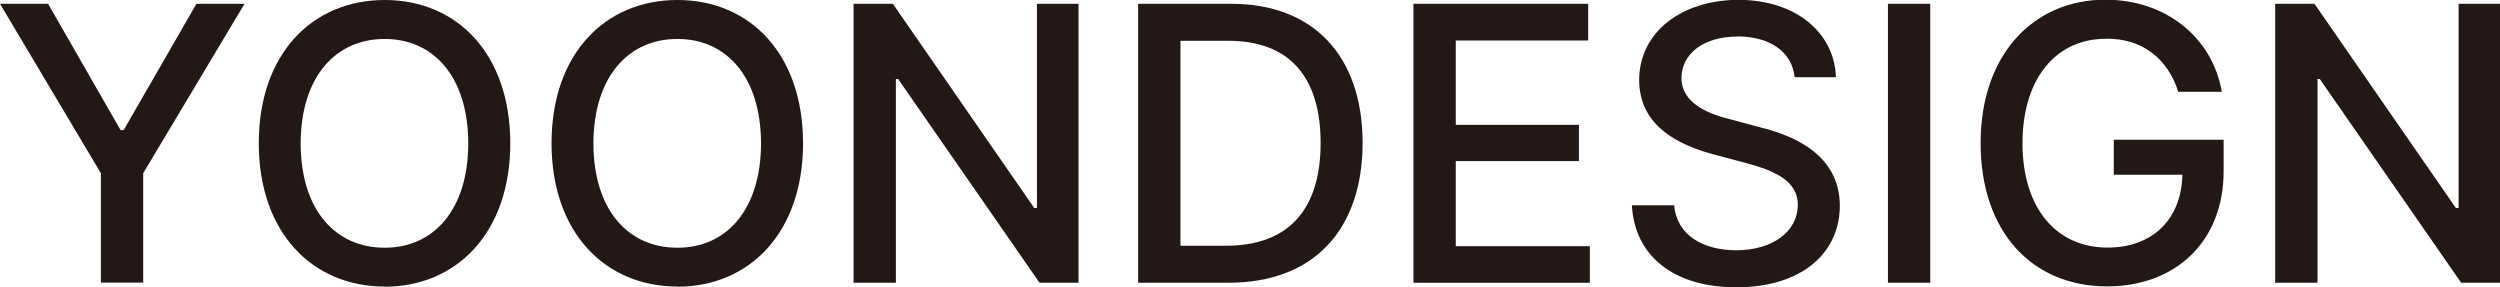 <?xml version="1.0" encoding="UTF-8"?>
<svg id="_레이어_1" data-name="레이어 1" xmlns="http://www.w3.org/2000/svg" viewBox="0 0 164.81 18.94">
  <defs>
    <style>
      .cls-1 {
        fill: #231815;
      }
    </style>
  </defs>
  <path class="cls-1" d="M3.17,.25L7.95,8.58h.2L12.95,.25h3.17l-6.68,11.17v7.21h-2.79v-7.21L0,.25H3.17Z"/>
  <path class="cls-1" d="M25.36,18.89c-4.79,0-8.3-3.58-8.3-9.45S20.57,0,25.36,0s8.28,3.57,8.28,9.45-3.53,9.45-8.28,9.45Zm0-2.56c3.15,.01,5.5-2.41,5.51-6.88-.01-4.47-2.36-6.89-5.51-6.88-3.17-.01-5.52,2.41-5.54,6.88,.01,4.47,2.36,6.89,5.54,6.88Z"/>
  <path class="cls-1" d="M44.66,18.89c-4.79,0-8.3-3.58-8.3-9.45S39.87,0,44.66,0s8.28,3.57,8.28,9.45-3.53,9.45-8.28,9.45Zm0-2.56c3.15,.01,5.5-2.41,5.51-6.88-.01-4.47-2.36-6.89-5.51-6.88-3.17-.01-5.52,2.41-5.54,6.88,.01,4.47,2.36,6.89,5.54,6.88Z"/>
  <path class="cls-1" d="M71.09,18.64h-2.56l-9.32-13.43h-.15v13.43h-2.79V.25h2.59l9.32,13.46h.18V.25h2.74V18.64Z"/>
  <path class="cls-1" d="M75.03,18.64V.25h6.14c5.42,0,8.65,3.44,8.66,9.17-.01,5.74-3.24,9.22-8.84,9.22h-5.97Zm5.81-2.44c4.16-.01,6.22-2.44,6.22-6.78s-2.06-6.73-6.07-6.73h-3.17v13.51h3.02Z"/>
  <path class="cls-1" d="M93.17,.25h11.53V2.67h-8.73v5.56h8.12v2.39h-8.12v5.61h8.84v2.41h-11.63V.25Z"/>
  <path class="cls-1" d="M114.53,2.41c-2.25,0-3.67,1.16-3.68,2.72,0,1.74,1.89,2.42,3.35,2.77l1.78,.48c2.35,.57,5.29,1.85,5.31,5.18-.01,3.11-2.49,5.38-6.83,5.38-4.11,0-6.7-2.06-6.88-5.41h2.79c.17,2.01,1.94,2.96,4.09,2.97,2.35-.01,4.05-1.19,4.06-3-.01-1.6-1.54-2.25-3.48-2.77l-2.18-.58c-2.96-.81-4.79-2.31-4.8-4.88,.01-3.17,2.83-5.28,6.55-5.28s6.33,2.13,6.42,5.1h-2.72c-.18-1.71-1.68-2.69-3.78-2.69Z"/>
  <path class="cls-1" d="M127.25,18.64h-2.79V.25h2.79V18.64Z"/>
  <path class="cls-1" d="M138.81,2.56c-3.1-.01-5.47,2.42-5.48,6.88,.01,4.44,2.36,6.89,5.61,6.88,2.93,.01,4.88-1.85,4.93-4.8h-4.52v-2.31h7.24v2.08c0,4.66-3.2,7.59-7.67,7.59-4.98,0-8.35-3.62-8.35-9.45s3.48-9.45,8.23-9.45c3.97,0,7.05,2.48,7.67,6.07h-2.87c-.69-2.17-2.35-3.52-4.77-3.5Z"/>
  <path class="cls-1" d="M164.81,18.64h-2.56l-9.32-13.43h-.15v13.43h-2.79V.25h2.59l9.32,13.46h.18V.25h2.74V18.64Z"/>
</svg>